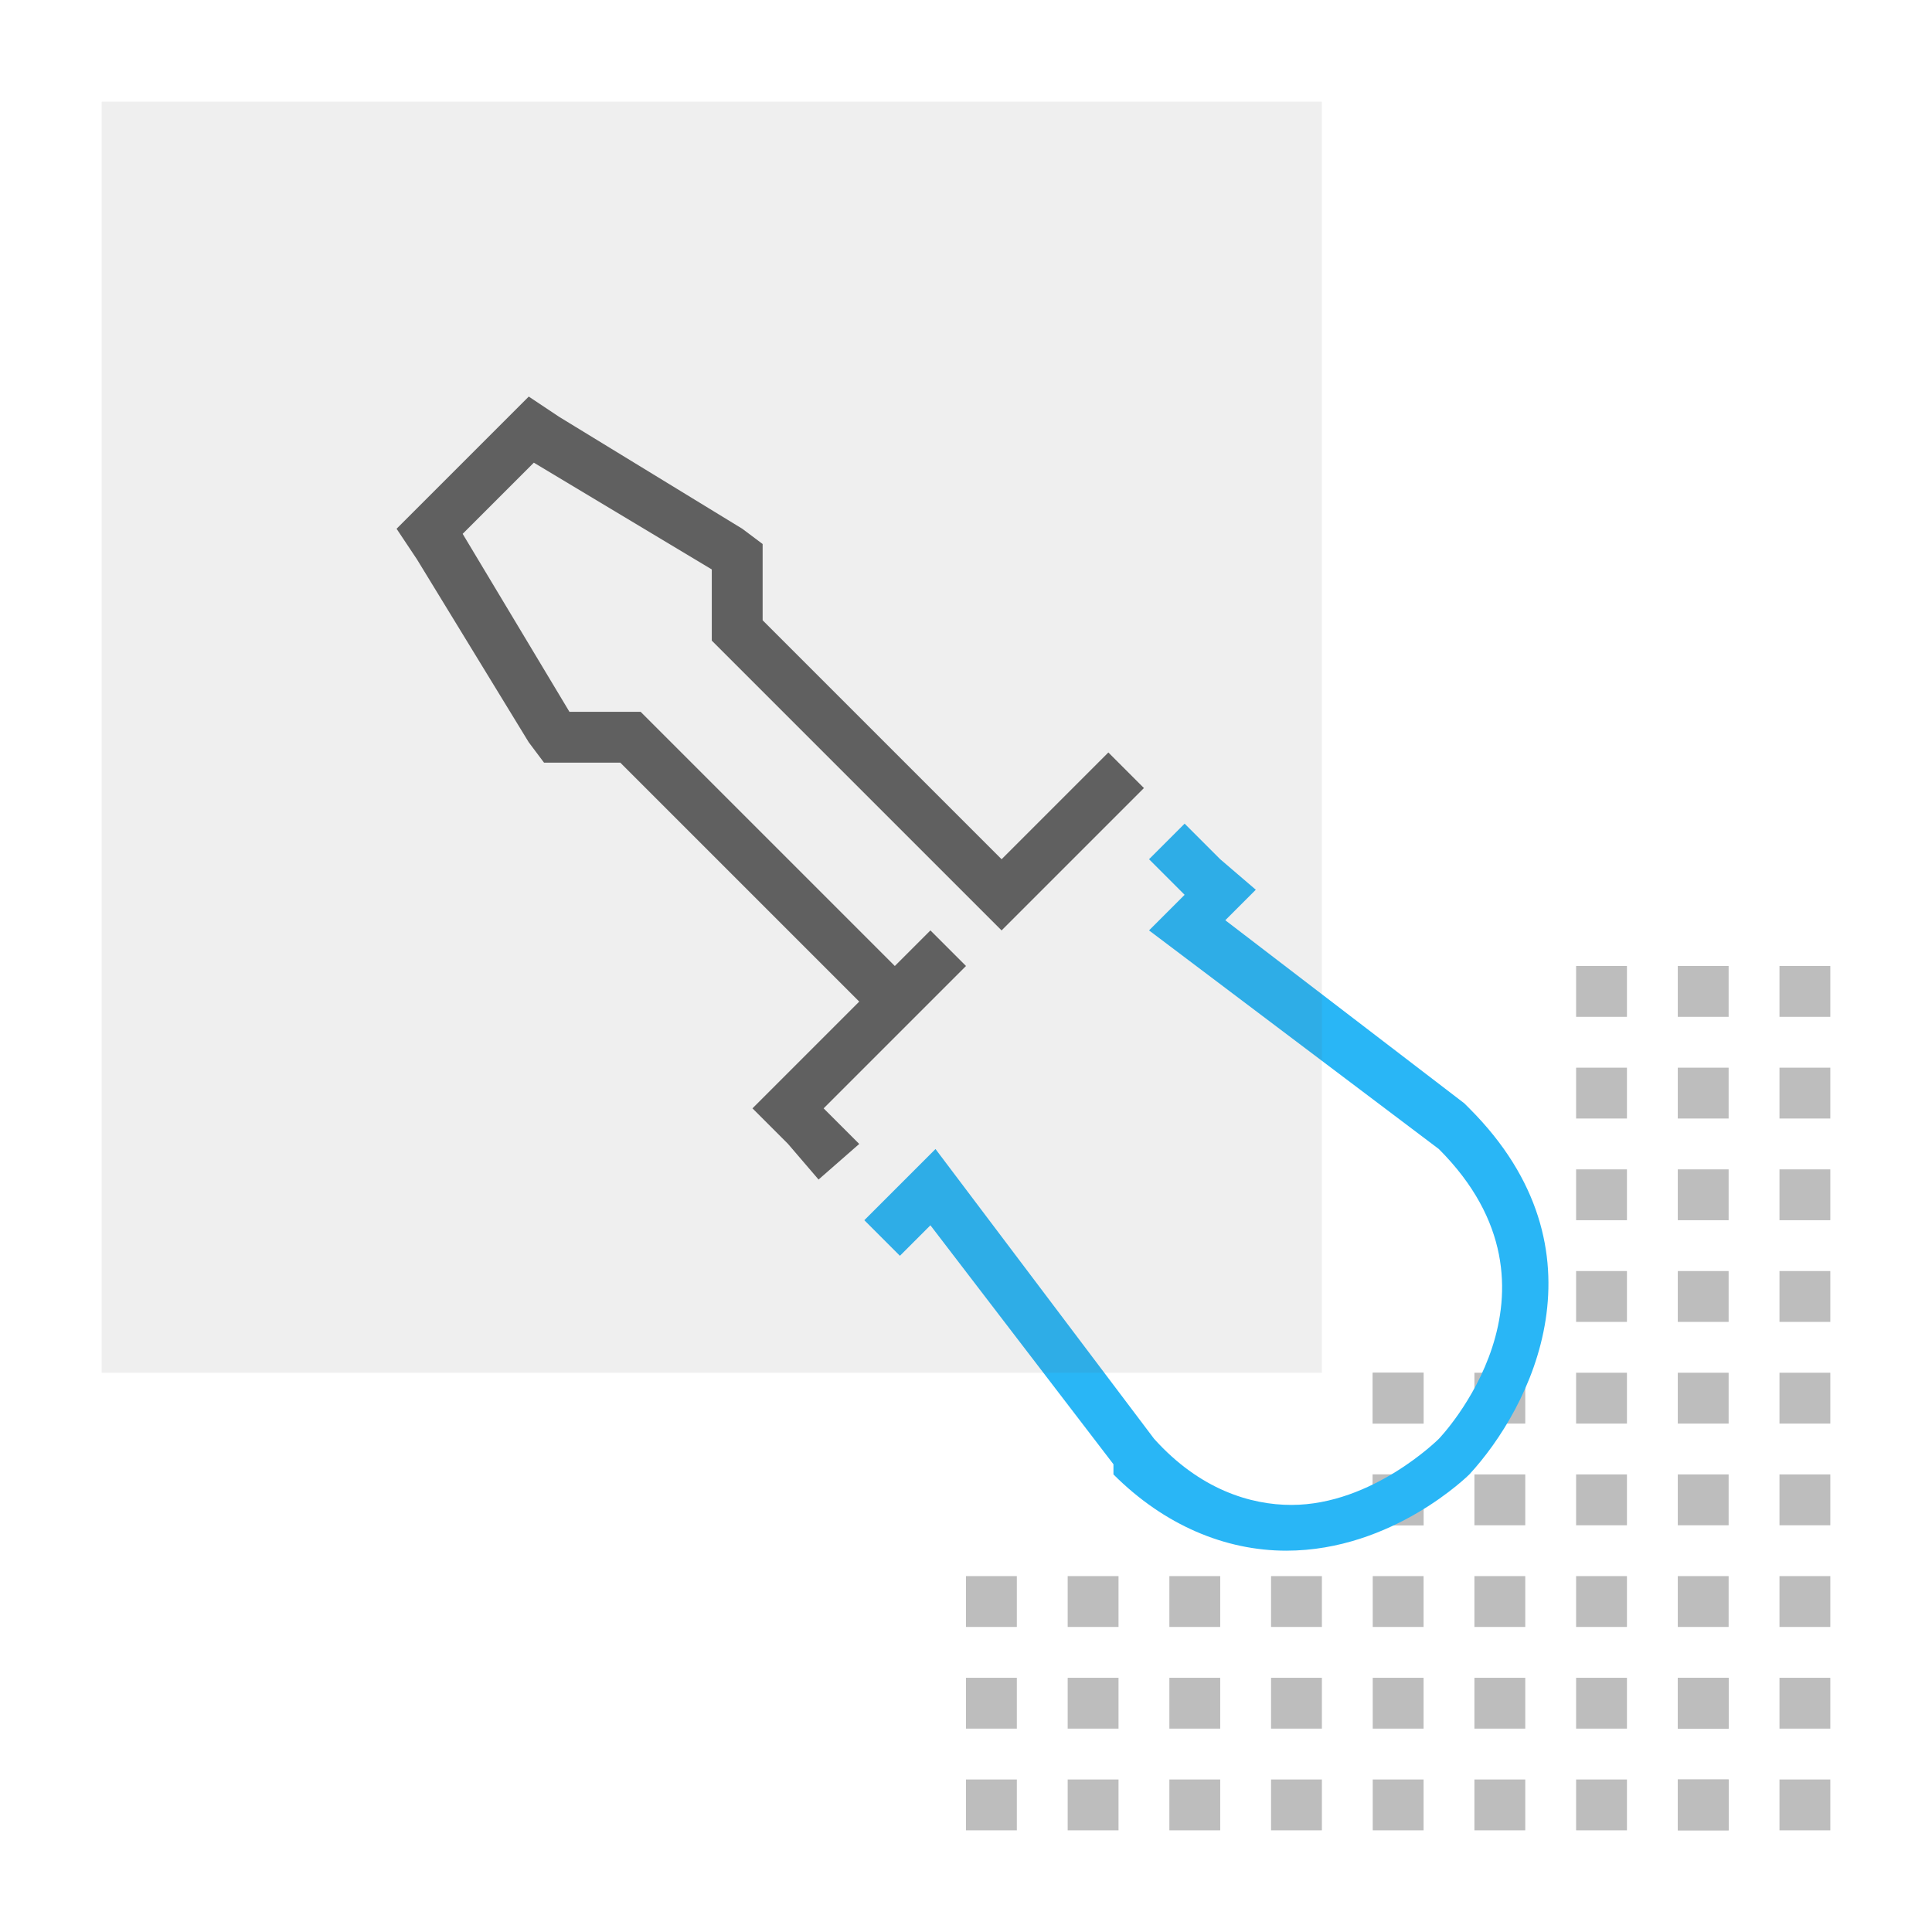 <?xml version="1.0" encoding="utf-8"?>
<!-- Generator: Adobe Illustrator 19.2.0, SVG Export Plug-In . SVG Version: 6.00 Build 0)  -->
<svg version="1.1" id="Outlined_2_" xmlns="http://www.w3.org/2000/svg" xmlns:xlink="http://www.w3.org/1999/xlink" x="0px"
	 y="0px" viewBox="0 0 38 38" style="enable-background:new 0 0 38 38;" xml:space="preserve">
<style type="text/css">
	.st0{fill:#BDBDBD;}
	.st1{fill:#29B6F6;}
	.st2{fill:#616161;}
	.st3{opacity:0.1;fill:#616161;}
</style>
<g>
	<rect x="35" y="35" transform="matrix(-1 -1.224647e-016 1.224647e-016 -1 71 71)" class="st0" width="1" height="1"/>
	<rect x="33" y="35" transform="matrix(-1 -1.224647e-016 1.224647e-016 -1 67 71)" class="st0" width="1" height="1"/>
	<rect x="31" y="35" transform="matrix(-1 -1.224647e-016 1.224647e-016 -1 63 71)" class="st0" width="1" height="1"/>
	<rect x="29" y="35" transform="matrix(-1 -1.224647e-016 1.224647e-016 -1 59 71)" class="st0" width="1" height="1"/>
	<rect x="27" y="35" transform="matrix(-1 -1.224647e-016 1.224647e-016 -1 55 71)" class="st0" width="1" height="1"/>
	<rect x="25" y="35" transform="matrix(-1 -1.224647e-016 1.224647e-016 -1 51 71)" class="st0" width="1" height="1"/>
	<rect x="23" y="35" transform="matrix(-1 -1.224647e-016 1.224647e-016 -1 47 71)" class="st0" width="1" height="1"/>
	<rect x="21" y="35" transform="matrix(-1 -1.224647e-016 1.224647e-016 -1 43 71)" class="st0" width="1" height="1"/>
	<rect x="19" y="35" transform="matrix(-1 -1.224647e-016 1.224647e-016 -1 39 71)" class="st0" width="1" height="1"/>
	<rect x="35" y="33" transform="matrix(-1 -1.224647e-016 1.224647e-016 -1 71 67)" class="st0" width="1" height="1"/>
	<rect x="33" y="33" transform="matrix(-1 -1.224647e-016 1.224647e-016 -1 67 67)" class="st0" width="1" height="1"/>
	<rect x="31" y="33" transform="matrix(-1 -1.224647e-016 1.224647e-016 -1 63 67)" class="st0" width="1" height="1"/>
	<rect x="29" y="33" transform="matrix(-1 -1.224647e-016 1.224647e-016 -1 59 67)" class="st0" width="1" height="1"/>
	<rect x="27" y="33" transform="matrix(-1 -1.224647e-016 1.224647e-016 -1 55 67)" class="st0" width="1" height="1"/>
	<rect x="25" y="33" transform="matrix(-1 -1.224647e-016 1.224647e-016 -1 51 67)" class="st0" width="1" height="1"/>
	<rect x="23" y="33" transform="matrix(-1 -1.224647e-016 1.224647e-016 -1 47 67)" class="st0" width="1" height="1"/>
	<rect x="21" y="33" transform="matrix(-1 -1.224647e-016 1.224647e-016 -1 43 67)" class="st0" width="1" height="1"/>
	<rect x="19" y="33" transform="matrix(-1 -1.224647e-016 1.224647e-016 -1 39 67)" class="st0" width="1" height="1"/>
	<rect x="35" y="31" transform="matrix(-1 -1.224647e-016 1.224647e-016 -1 71 63)" class="st0" width="1" height="1"/>
	<rect x="33" y="31" transform="matrix(-1 -1.224647e-016 1.224647e-016 -1 67 63)" class="st0" width="1" height="1"/>
	<rect x="31" y="31" transform="matrix(-1 -1.224647e-016 1.224647e-016 -1 63 63)" class="st0" width="1" height="1"/>
	<rect x="29" y="31" transform="matrix(-1 -1.224647e-016 1.224647e-016 -1 59 63)" class="st0" width="1" height="1"/>
	<rect x="27" y="31" transform="matrix(-1 -1.224647e-016 1.224647e-016 -1 55 63)" class="st0" width="1" height="1"/>
	<rect x="25" y="31" transform="matrix(-1 -1.224647e-016 1.224647e-016 -1 51 63)" class="st0" width="1" height="1"/>
	<rect x="23" y="31" transform="matrix(-1 -1.224647e-016 1.224647e-016 -1 47 63)" class="st0" width="1" height="1"/>
	<rect x="21" y="31" transform="matrix(-1 -1.224647e-016 1.224647e-016 -1 43 63)" class="st0" width="1" height="1"/>
	<rect x="19" y="31" transform="matrix(-1 -1.224647e-016 1.224647e-016 -1 39 63)" class="st0" width="1" height="1"/>
	<rect x="31" y="29" transform="matrix(6.123234e-017 -1 1 6.123234e-017 2 61)" class="st0" width="1" height="1"/>
	<rect x="31" y="27" transform="matrix(6.123234e-017 -1 1 6.123234e-017 4 59)" class="st0" width="1" height="1"/>
	<rect x="31" y="25" transform="matrix(6.123234e-017 -1 1 6.123234e-017 6 57)" class="st0" width="1" height="1"/>
	<rect x="31" y="23" transform="matrix(6.123234e-017 -1 1 6.123234e-017 8 55)" class="st0" width="1" height="1"/>
	<rect x="31" y="21" transform="matrix(6.123234e-017 -1 1 6.123234e-017 10 53)" class="st0" width="1" height="1"/>
	<rect x="31" y="19" transform="matrix(6.123234e-017 -1 1 6.123234e-017 12 51)" class="st0" width="1" height="1"/>
	<rect x="33" y="35" transform="matrix(6.123234e-017 -1 1 6.123234e-017 -2 69)" class="st0" width="1" height="1"/>
	<rect x="33" y="33" transform="matrix(6.123234e-017 -1 1 6.123234e-017 0 67)" class="st0" width="1" height="1"/>
	<rect x="33" y="29" transform="matrix(6.123234e-017 -1 1 6.123234e-017 4 63)" class="st0" width="1" height="1"/>
	<rect x="33" y="27" transform="matrix(6.123234e-017 -1 1 6.123234e-017 6 61)" class="st0" width="1" height="1"/>
	<rect x="33" y="25" transform="matrix(6.123234e-017 -1 1 6.123234e-017 8 59)" class="st0" width="1" height="1"/>
	<rect x="33" y="23" transform="matrix(6.123234e-017 -1 1 6.123234e-017 10 57)" class="st0" width="1" height="1"/>
	<rect x="33" y="21" transform="matrix(6.123234e-017 -1 1 6.123234e-017 12 55)" class="st0" width="1" height="1"/>
	<rect x="33" y="19" transform="matrix(6.123234e-017 -1 1 6.123234e-017 14 53)" class="st0" width="1" height="1"/>
	<rect x="35" y="29" transform="matrix(6.123234e-017 -1 1 6.123234e-017 6 65)" class="st0" width="1" height="1"/>
	<rect x="35" y="27" transform="matrix(6.123234e-017 -1 1 6.123234e-017 8 63)" class="st0" width="1" height="1"/>
	<rect x="35" y="25" transform="matrix(6.123234e-017 -1 1 6.123234e-017 10 61)" class="st0" width="1" height="1"/>
	<rect x="35" y="23" transform="matrix(6.123234e-017 -1 1 6.123234e-017 12 59)" class="st0" width="1" height="1"/>
	<rect x="35" y="21" transform="matrix(6.123234e-017 -1 1 6.123234e-017 14 57)" class="st0" width="1" height="1"/>
	<rect x="35" y="19" transform="matrix(6.123234e-017 -1 1 6.123234e-017 16 55)" class="st0" width="1" height="1"/>
	<rect x="29" y="29" transform="matrix(-1 -1.224647e-016 1.224647e-016 -1 59 59)" class="st0" width="1" height="1"/>
	<rect x="27" y="29" transform="matrix(-1 -1.224647e-016 1.224647e-016 -1 55 59)" class="st0" width="1" height="1"/>
	<rect x="29" y="27" transform="matrix(-1 -1.224647e-016 1.224647e-016 -1 59 55)" class="st0" width="1" height="1"/>
	<rect x="27" y="27" transform="matrix(-1 -1.224647e-016 1.224647e-016 -1 55 55)" class="st0" width="1" height="1"/>
	<rect x="27" y="29" transform="matrix(6.123234e-017 -1 1 6.123234e-017 -2 57)" class="st0" width="1" height="1"/>
	<rect x="27" y="27" transform="matrix(6.123234e-017 -1 1 6.123234e-017 0 55)" class="st0" width="1" height="1"/>
</g>
<g>
	<path class="st1" d="M28.9,21.8L28.9,21.8l-0.1-0.1l-4.7-3.6l0.6-0.6L24,16.9l-0.7-0.7l-0.7,0.7l0.7,0.7l-0.7,0.7l5.7,4.3
		c2.8,2.8,0,5.7,0,5.7s-1.3,1.3-2.9,1.3c-0.8,0-1.8-0.3-2.7-1.3l-4.3-5.7l-0.7,0.7l0,0l-0.7,0.7l0,0l0.7,0.7l0.6-0.6l3.6,4.7l0,0.1
		l0,0.1c1,1,2.2,1.5,3.4,1.5c2.1,0,3.6-1.5,3.6-1.5C30.1,27.7,31.7,24.6,28.9,21.8z"/>
	<g>
		<polygon class="st2" points="18.3,18.3 17.6,19 12.6,14 11.2,14 9.1,10.5 10.5,9.1 14,11.2 14,12.6 19.7,18.3 21.8,16.2 
			22.5,15.5 21.8,14.8 21.1,15.5 19.7,16.9 15,12.2 15,10.7 14.6,10.4 11,8.2 10.4,7.8 9.8,8.4 8.4,9.8 7.8,10.4 8.2,11 10.4,14.6 
			10.7,15 12.2,15 16.9,19.7 15.5,21.1 14.8,21.8 15.5,22.5 16.1,23.2 16.9,22.5 16.9,22.5 16.7,22.6 16.9,22.5 16.2,21.8 19,19 		
			"/>
	</g>
	<polygon class="st2" points="23.2,17.6 22.5,16.9 22.5,16.9 	"/>
</g>
<rect x="2" y="2" class="st3" width="24" height="25"/>
</svg>
